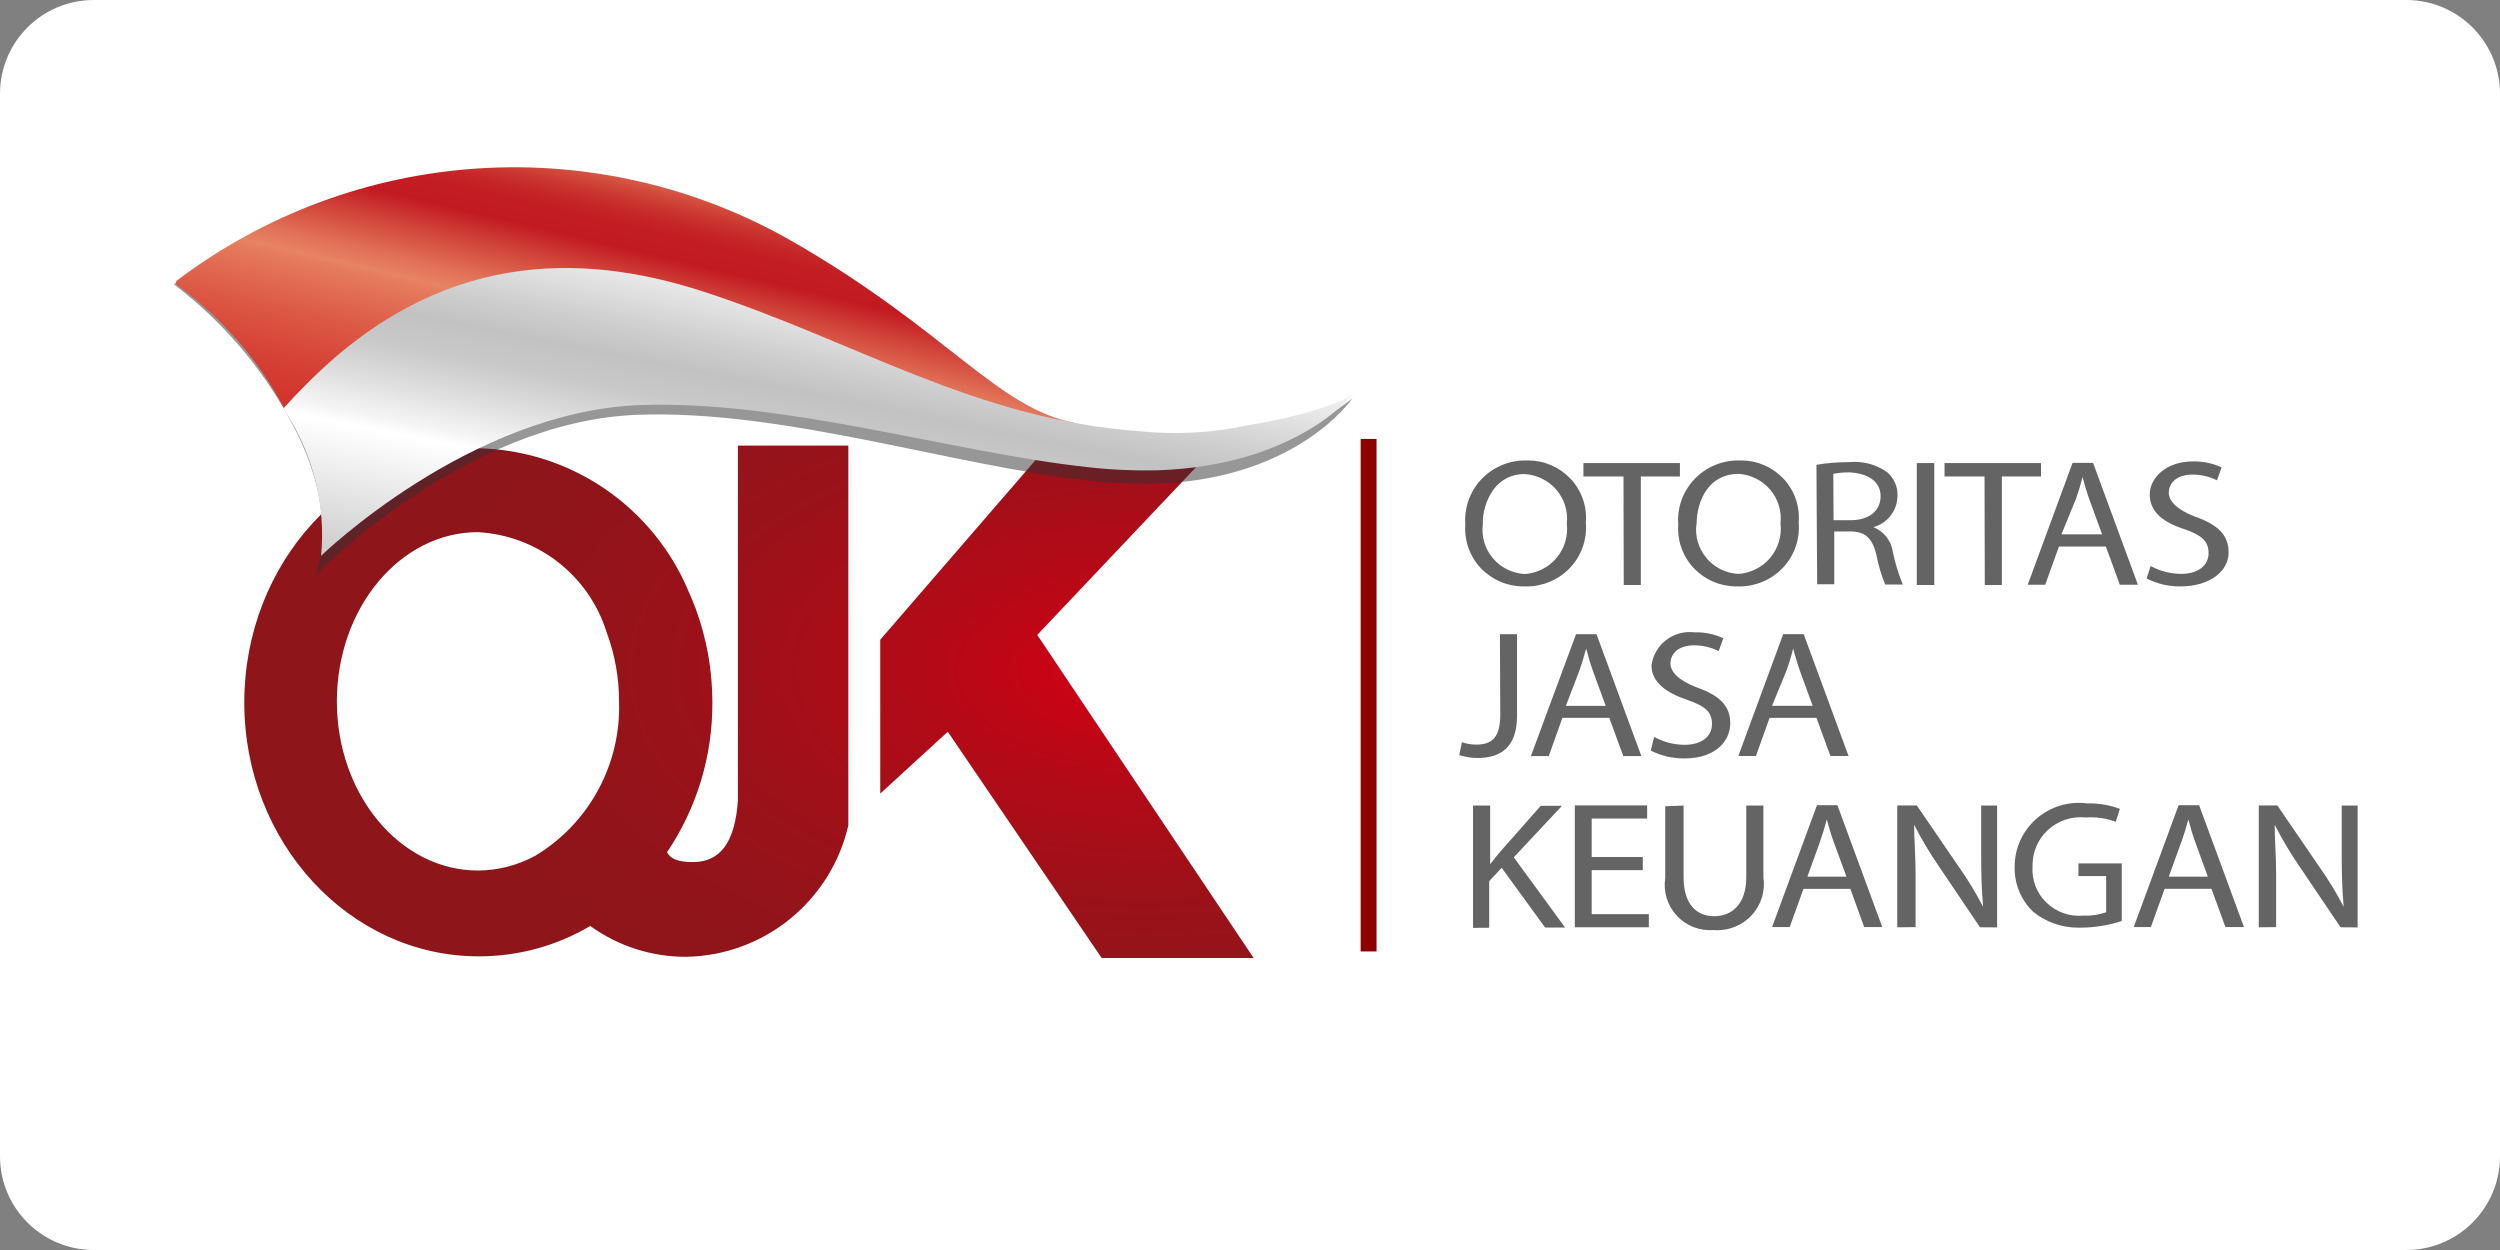 <svg xmlns="http://www.w3.org/2000/svg" width="80" height="40" fill="none" viewBox="0 0 80 40">
    <rect x="0" y="0" width="80" height="40" fill="#808080" stroke="none"/>
    <path fill="#fff" d="M77 0H3C1.343 0 0 1.343 0 3v34c0 1.657 1.343 3 3 3h74c1.657 0 3-1.343 3-3V3c0-1.657-1.343-3-3-3z"/>
    <path fill="url(#paint0_radial)" d="M35.253 30.656l-4.924-7.241-2.161 1.98v-4.924l5.572-6.447h5.41l-5.958 6.294 6.925 10.338h-4.864zm-13.3-.038c-1.1.003-2.173-.343-3.065-.987-1.078.637-2.307.972-3.558.972h-.013c-4.136 0-7.5-3.643-7.5-8.122 0-4.48 3.354-8.128 7.478-8.137 1.459.03 2.877.485 4.08 1.312 1.203.826 2.137 1.986 2.688 3.338.062.138.122.282.193.467.357.964.54 1.984.54 3.012.01 1.71-.496 3.382-1.451 4.8.119.22.368.313.833.313.878 0 1.347-.647 1.435-1.98V14.26h3.534v12.15c-.27 1.178-.926 2.23-1.863 2.993-.937.762-2.1 1.19-3.308 1.215l-.023-.001zM10.78 22.444c0 2.985 2.025 5.413 4.514 5.413.642-.004 1.273-.167 1.837-.474.846-.51 1.54-1.237 2.01-2.105.472-.868.702-1.847.668-2.834.001-.751-.132-1.496-.393-2.2-.277-.893-.82-1.68-1.557-2.254-.737-.575-1.632-.91-2.565-.961-2.49 0-4.514 2.429-4.514 5.415z"/>
    <path fill="#8C0000" d="M43.541 14.046h.509v16.4h-.509v-16.4z"/>
    <path fill="#313132" d="M39.342 14.176c-1.124.114-2.256.114-3.38 0-.072.007-.144.007-.216 0-5.4-1.529-6.791-4.206-10.48-6.416C21.77 5.665 13.689 3.723 5.563 9.098c1.514 1.147 2.768 2.601 3.681 4.267 1.721 3.06.857 5.032.857 5.032s4.762-4.917 10.295-5.123c4.667-.176 10.067 1.628 14.377 2.095.75.09 1.506.125 2.261.107 4.515-.16 6.243-2.73 6.243-2.73-1.12.894-2.502 1.397-3.935 1.43z" opacity=".5"/>
    <path fill="url(#paint1_linear)" d="M21.979 9.817c6.613 1.744 8.072 4.267 13.449 4.229-.328-.198-.67-.37-1.026-.512-2.493-.466-4.1-2.975-9.076-5.827C22.284 5.97 18.8 5.164 15.304 5.39c-3.495.225-6.847 1.472-9.64 3.586-.011.008-.02.02-.027.032-.006.013-.01.026-.01.04 0 .015.004.028.01.041.007.013.016.024.027.032 1.427 1.036 2.599 2.383 3.427 3.939.224-.252.44-.482.664-.7 4.282-4.393 8.365-3.537 12.224-2.543z"/>
    <path fill="url(#paint2_linear)" d="M39.883 13.618c-1.113.236-2.256.298-3.388.184-5.356-.39-9.114-2.9-14.077-4.5-3.804-1.213-8.388-1.335-12.679 3.062-.224.222-.44.45-.664.7l.07.13c.883 1.36 1.282 2.978 1.13 4.592 0 0 4.758-4.627 10.23-4.825 4.63-.161 10.032 1.529 14.307 1.988.746.085 1.496.118 2.246.1 4.492-.153 6.282-2.478 6.282-2.478s-.565.558-3.457 1.047z"/>
    <path fill="#646464" d="M54.83 29.76c-.217.018-.436-.015-.64-.094-.203-.08-.386-.205-.534-.365-.149-.16-.259-.352-.323-.561-.063-.21-.079-.43-.045-.646V25.8l.587-.023v2.294c0 .872.417 1.247.98 1.247s1.026-.382 1.026-1.247v-2.294h.548v2.294c.033.22.016.446-.051.659-.067.213-.182.408-.335.57-.14.147-.309.265-.496.345-.187.08-.388.122-.591.122-.04 0-.081-.003-.125-.006zm-7.693-.068v-3.915h.548v1.88c.115-.152.223-.29.33-.411l1.29-1.461h.68l-1.544 1.649 1.643 2.248h-.64l-1.39-1.912-.4.428v1.49l-.517.004zm17.92-.52c-.195-.187-.347-.413-.448-.664-.102-.25-.149-.52-.14-.79.002-.288.065-.574.186-.836.12-.263.296-.497.515-.686.22-.19.477-.333.756-.417.278-.084.571-.108.86-.071.358-.01.715.05 1.05.176l-.131.413c-.309-.114-.637-.16-.965-.138-.218-.022-.438.002-.646.07-.209.07-.4.182-.561.33-.16.148-.287.328-.372.53-.085.2-.125.417-.12.635-.014.214.017.43.094.63.078.201.198.383.353.532.156.15.342.265.546.336.205.071.422.098.638.077.246.012.492-.025.725-.107v-1.158h-.887v-.406h1.387v1.843c-.42.139-.858.21-1.3.214h-.1c-.525 0-1.034-.18-1.44-.512zm9.84.5l-1.336-1.98c-.284-.416-.542-.85-.771-1.3 0 .49.046.965.046 1.608v1.667l-.555.007v-3.9h.594l1.35 1.973c.286.405.544.83.772 1.27-.046-.52-.062-.995-.062-1.607v-1.633h.509v3.9l-.547-.004zm-11.538 0l-1.335-1.98c-.285-.416-.543-.85-.772-1.3 0 .49.047.965.047 1.608v1.667l-.587.007v-3.9h.626l1.35 1.973c.285.405.543.83.772 1.27-.047-.52-.062-.995-.062-1.607v-1.633h.509v3.9l-.548-.004zm-12.965 0v-3.9h2.315v.42h-1.775v1.232h1.635v.42h-1.635v1.408h1.829v.42h-2.37zm20.374-1.23h-1.5l-.44 1.224h-.548l1.436-3.9h.656l1.435 3.9h-.594l-.445-1.223zm-.957-1.521l-.41 1.132h1.25l-.408-1.12c-.078-.213-.134-.414-.187-.608l-.03-.1c-.076.278-.142.496-.215.7v-.004zm-10.6 1.522h-1.5l-.44 1.223h-.564l1.436-3.9h.654l1.435 3.9h-.578l-.443-1.223zm-.965-1.522l-.41 1.132h1.25l-.411-1.12c-.081-.22-.138-.424-.193-.622l-.024-.09c-.074.275-.142.499-.216.704l.004-.004zm-5.422-2.903l.109-.436c.298.163.632.25.972.252.555 0 .879-.275.879-.665s-.223-.574-.771-.765c-.71-.237-1.166-.581-1.166-1.116.045-.32.213-.609.468-.806.256-.197.578-.286.899-.248.322-.01.641.055.933.19l-.15.41c-.24-.118-.504-.181-.772-.184-.58 0-.771.32-.771.58 0 .26.255.544.84.766.71.252 1.074.573 1.074 1.147 0 .574-.471 1.127-1.471 1.127h-.017c-.367 0-.729-.086-1.056-.252zm-6.127.145l.085-.412c.146.05.3.076.455.076.486 0 .772-.2.772-.963l-.012-2.57h.548v2.608c0 1.04-.548 1.354-1.274 1.354-.195-.001-.389-.033-.574-.093zm9.49.03h-.561l1.436-3.9h.656l1.436 3.9h-.58l-.447-1.222h-1.5l-.438 1.223h-.001zm.982-2.737l-.464 1.13h1.3l-.408-1.122c-.077-.211-.132-.41-.185-.6l-.031-.11c-.07.28-.14.499-.212.703v-.001zm-8.18 2.738l1.444-3.9h.655l1.435 3.9h-.578l-.448-1.223h-1.5l-.436 1.223h-.572zm1.552-2.737l-.433 1.13h1.274l-.41-1.123c-.081-.222-.138-.43-.193-.632l-.022-.08c-.075.282-.144.5-.216.705zm5.062-2.692h-.042c-.252 0-.502-.051-.734-.15-.232-.098-.441-.243-.616-.424-.178-.186-.316-.407-.403-.65-.087-.242-.123-.5-.104-.757-.02-.266.016-.532.106-.783.09-.25.232-.48.416-.672.18-.188.397-.338.636-.44.24-.102.497-.155.758-.155h.1c.25 0 .499.051.73.15.23.098.438.243.612.424.178.187.315.41.4.654.085.244.118.503.095.76.023.266-.011.533-.1.784-.088.25-.23.48-.413.672-.179.186-.393.333-.63.434-.237.101-.492.154-.75.154l-.061-.001zm-.993-.9c.127.147.282.268.456.354.175.085.365.135.559.146.197-.012.39-.065.565-.154.177-.089.333-.213.46-.365.126-.151.22-.327.276-.516.057-.19.074-.388.05-.584.021-.192.003-.387-.054-.572-.057-.185-.15-.356-.275-.504-.127-.148-.281-.27-.455-.356-.174-.087-.364-.139-.558-.151-.928 0-1.343.818-1.343 1.628l-.008-.007c-.022.192-.004.387.052.573.057.185.15.357.276.505l-.001.003zm-5.822.9h-.042c-.252 0-.501-.051-.733-.15-.232-.098-.441-.242-.616-.423-.179-.186-.316-.408-.403-.65-.088-.243-.123-.501-.104-.758-.02-.266.016-.532.106-.783.09-.25.23-.48.415-.672.18-.188.397-.337.636-.44.24-.102.497-.155.758-.155h.1c.25 0 .498.051.729.15.23.099.438.243.612.424.18.186.317.41.403.653.086.244.12.504.097.762.023.265-.011.532-.1.783-.088.25-.23.48-.413.672-.179.186-.393.333-.63.434-.237.101-.492.154-.75.154l-.065-.001zm0-3.595c-.193-.004-.384.039-.557.124-.173.086-.323.211-.437.367-.234.33-.355.726-.345 1.13-.022.192-.005.387.051.573.057.185.15.357.276.505.127.147.282.268.457.354.174.085.364.135.559.146.196-.013.388-.066.563-.155.175-.089.33-.213.457-.364.126-.15.22-.326.276-.514.056-.189.073-.387.05-.582.022-.193.003-.387-.054-.573-.056-.185-.15-.356-.275-.504-.127-.148-.281-.268-.455-.355-.174-.087-.363-.138-.557-.151l-.01-.001zm19.903 3.342l.13-.4c.3.163.634.25.974.252.555 0 .879-.275.879-.665s-.224-.573-.771-.765c-.688-.221-1.111-.558-1.111-1.11 0-.55.548-1.058 1.366-1.058.322-.01.641.055.933.19l-.147.414c-.24-.118-.504-.181-.771-.184-.58 0-.772.32-.772.58 0 .26.255.544.842.766.71.252 1.073.573 1.073 1.147 0 .574-.563 1.086-1.552 1.086h-.017c-.367 0-.729-.087-1.056-.253zm-5.178.207l-.008-3.472h-1.28v-.428h3.087v.428H64.06v3.472h-.548zm-2.176 0v-3.9h.56v3.9h-.56zm-9.377 0l-.008-3.472H50.67v-.428h3.087v.428h-1.25v3.472h-.548zm13.489-.007h-.562l1.435-3.9h.656l1.435 3.9h-.578l-.448-1.224h-1.5l-.44 1.223h.002zm.98-2.746l-.462 1.132h1.3l-.41-1.124c-.078-.214-.134-.415-.187-.61l-.03-.1c-.07.282-.137.499-.21.702zm-5.541 2.738h-.562c-.124-.3-.217-.614-.278-.933-.126-.551-.363-.765-.842-.765h-.51v1.69h-.547l-.023-3.823c.339-.057.682-.085 1.026-.085h.016c.058-.005.116-.008.174-.008.374-.002.74.113 1.045.329.11.093.197.211.255.344.058.132.084.276.077.42-.003.228-.08.448-.219.627-.139.18-.333.309-.552.368.16.063.301.167.41.3.108.135.18.295.207.465.073.366.181.724.324 1.069l-.001.002zm-2.222-3.541l.008 1.483h.555c.577 0 .95-.3.95-.765 0-.446-.355-.724-.973-.764h-.07c-.158 0-.316.015-.47.046z"/>
    <defs>
        <linearGradient id="paint1_linear" x1="30.183" x2="26.965" y1="7.604" y2="21.249" gradientUnits="userSpaceOnUse">
            <stop stop-color="#E78B62"/>
            <stop offset=".02" stop-color="#DC684E"/>
            <stop offset=".05" stop-color="#D24C3D"/>
            <stop offset=".08" stop-color="#CB3630"/>
            <stop offset=".11" stop-color="#C62627"/>
            <stop offset=".14" stop-color="#C31D22"/>
            <stop offset=".19" stop-color="#C21A20"/>
            <stop offset=".25" stop-color="#D04239"/>
            <stop offset=".33" stop-color="#E17157"/>
            <stop offset=".37" stop-color="#E78362"/>
            <stop offset=".39" stop-color="#E57A5C"/>
            <stop offset=".5" stop-color="#DD5A46"/>
            <stop offset=".61" stop-color="#D64235"/>
            <stop offset=".73" stop-color="#D23029"/>
            <stop offset=".85" stop-color="#CF2522"/>
            <stop offset="1" stop-color="#CE2220"/>
        </linearGradient>
        <linearGradient id="paint2_linear" x1="-1.821" x2="2.172" y1="22.363" y2="2.449" gradientUnits="userSpaceOnUse">
            <stop stop-color="#878787"/>
            <stop offset=".09" stop-color="#959595"/>
            <stop offset=".27" stop-color="#BABABA"/>
            <stop offset=".51" stop-color="#F6F6F6"/>
            <stop offset=".55" stop-color="#fff"/>
            <stop offset=".57" stop-color="#F5F5F5"/>
            <stop offset=".64" stop-color="#D9D9D9"/>
            <stop offset=".69" stop-color="#C8C8C8"/>
            <stop offset=".74" stop-color="#C2C2C2"/>
            <stop offset=".79" stop-color="#CFCFCF"/>
            <stop offset=".9" stop-color="#F2F2F2"/>
            <stop offset=".93" stop-color="#fff"/>
            <stop offset=".97" stop-color="#F3F3F3"/>
            <stop offset="1" stop-color="#E0E0E0"/>
        </linearGradient>
        <radialGradient id="paint0_radial" cx="0" cy="0" r="1" gradientTransform="matrix(23.805 0 0 12.258 36.596 21.458)" gradientUnits="userSpaceOnUse">
            <stop stop-color="#D60015"/>
            <stop offset=".01" stop-color="#D50015"/>
            <stop offset=".27" stop-color="#B60917"/>
            <stop offset=".53" stop-color="#A01019"/>
            <stop offset=".78" stop-color="#93141A"/>
            <stop offset="1" stop-color="#8E151A"/>
        </radialGradient>
    </defs>
</svg>

